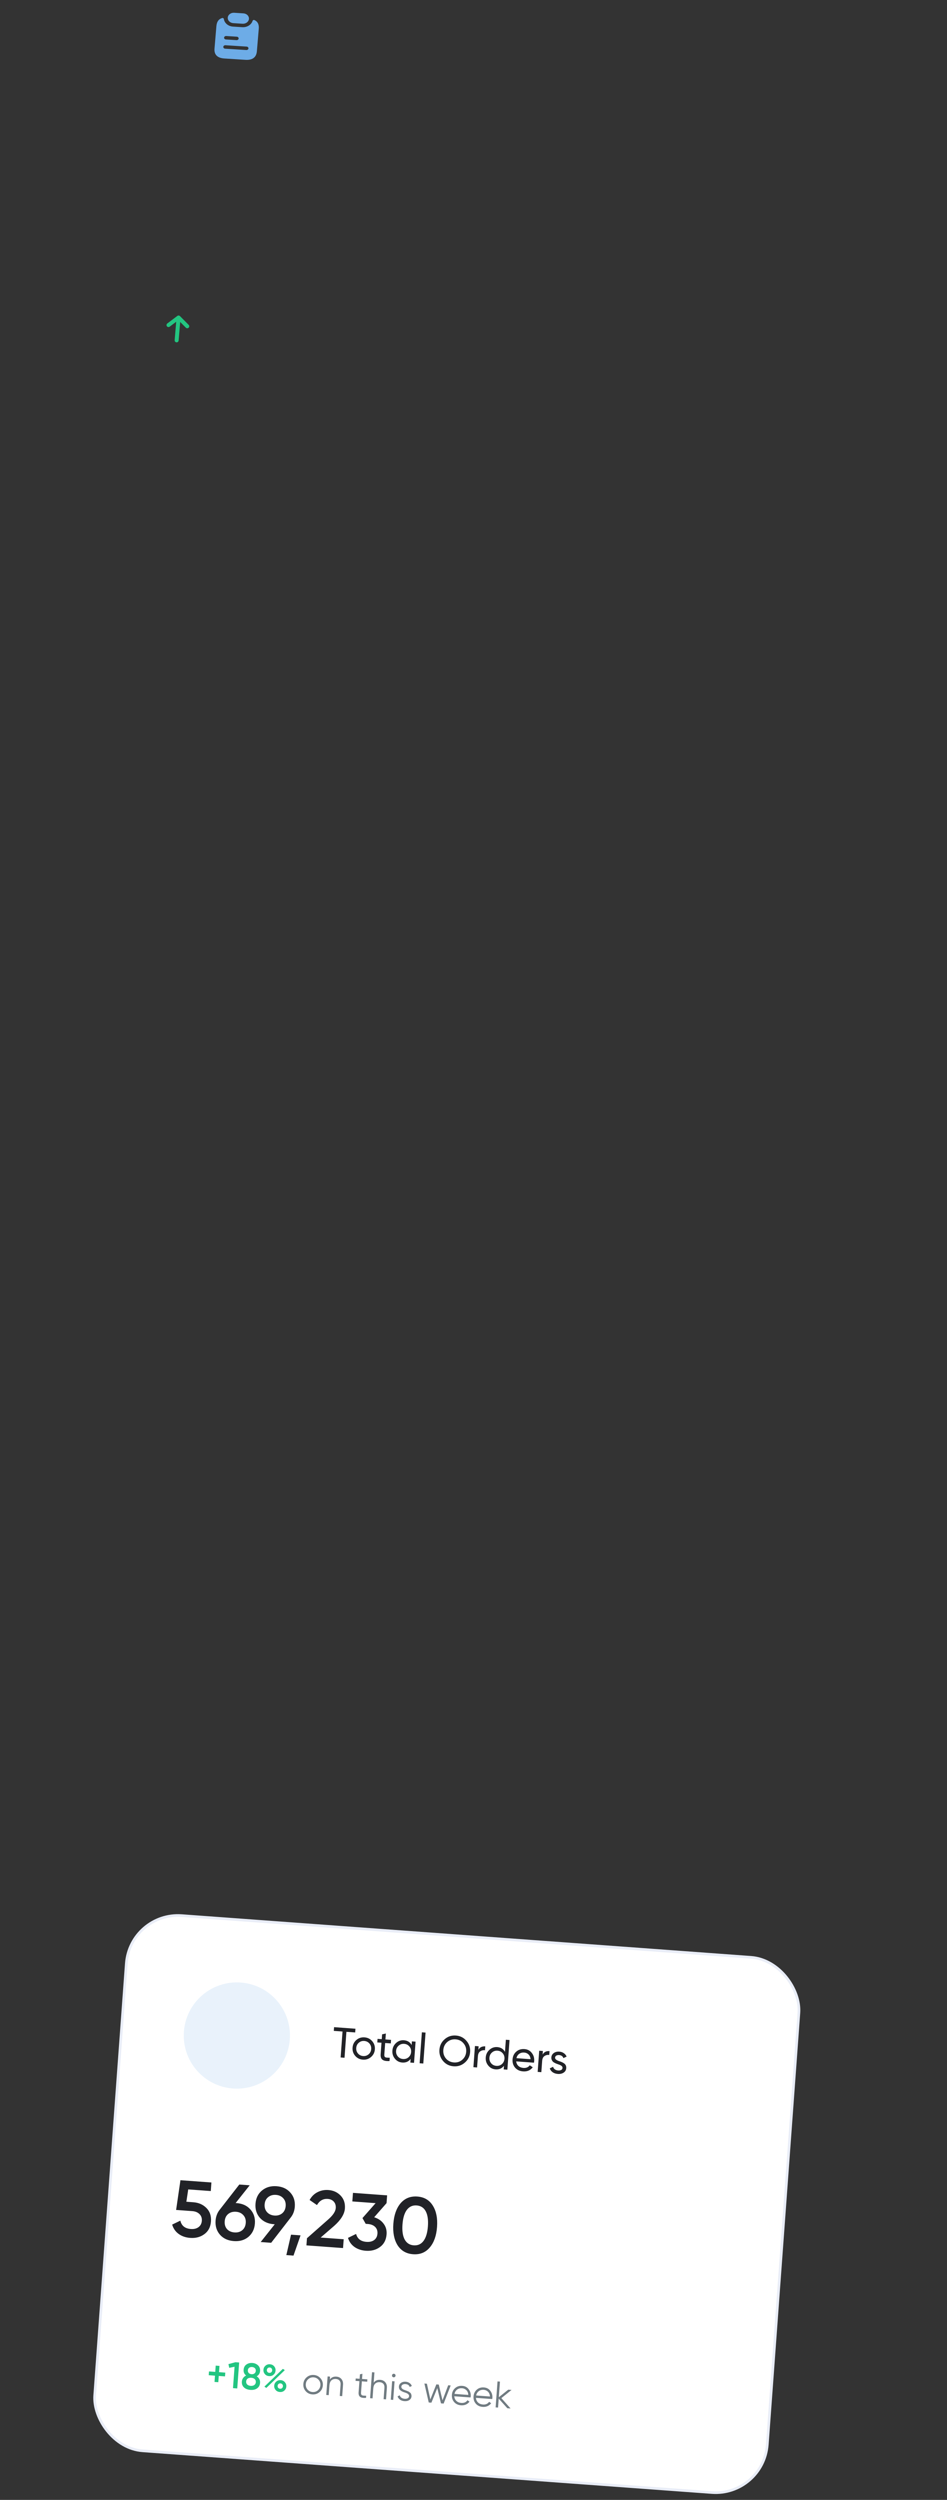 <svg width="188" height="496" viewBox="0 0 188 496" fill="none" xmlns="http://www.w3.org/2000/svg">
<rect x="0" y="0" width="188" height="496" fill="#333333" stroke="none"/>
<rect x="25.828" y="379.322" width="133.879" height="106.471" rx="10.278" transform="rotate(4.189 25.828 379.322)" fill="white" stroke="#E9EDF7" stroke-width="0.527"/>
<circle opacity="0.15" cx="47.021" cy="403.862" r="10.542" transform="rotate(4.189 47.021 403.862)" fill="#6DACE7"/>
<path d="M49.421 3.755C49.373 4.322 48.804 4.75 48.152 4.709L46.312 4.591C45.986 4.571 45.701 4.437 45.502 4.236C45.302 4.035 45.192 3.771 45.216 3.487C45.264 2.92 45.833 2.492 46.485 2.533L48.325 2.651C48.651 2.671 48.936 2.805 49.135 3.006C49.335 3.207 49.445 3.471 49.421 3.755Z" fill="#6DACE7"/>
<path d="M50.879 4.207C50.765 4.112 50.634 4.035 50.492 3.975C50.343 3.915 50.182 4.01 50.139 4.146C49.894 4.916 49.051 5.456 48.094 5.395L46.254 5.277C45.729 5.244 45.249 5.034 44.904 4.686C44.65 4.43 44.486 4.116 44.44 3.787C44.42 3.648 44.272 3.528 44.115 3.573C43.487 3.749 43.041 4.208 42.959 5.182L42.584 9.641C42.468 11.013 43.371 11.53 44.532 11.604L48.738 11.872C49.9 11.946 50.879 11.549 50.995 10.177L51.37 5.718C51.433 4.973 51.235 4.5 50.879 4.207ZM44.908 7.145L47.011 7.279C47.226 7.293 47.392 7.46 47.376 7.648C47.36 7.835 47.168 7.979 46.953 7.965L44.85 7.831C44.635 7.818 44.469 7.651 44.485 7.463C44.501 7.276 44.692 7.132 44.908 7.145ZM48.901 9.929L44.696 9.661C44.48 9.647 44.315 9.48 44.331 9.293C44.346 9.105 44.538 8.961 44.754 8.975L48.959 9.243C49.175 9.256 49.34 9.423 49.325 9.611C49.309 9.798 49.117 9.942 48.901 9.929Z" fill="#6DACE7"/>
<path d="M66.32 402.203L70.567 402.515L70.513 403.255L68.772 403.127L68.395 408.275L67.621 408.218L67.998 403.07L66.265 402.944L66.32 402.203ZM73.659 408.127C73.201 408.522 72.661 408.697 72.039 408.651C71.416 408.606 70.908 408.354 70.513 407.897C70.118 407.44 69.943 406.9 69.989 406.277C70.034 405.655 70.286 405.146 70.743 404.751C71.201 404.356 71.74 404.182 72.363 404.227C72.985 404.273 73.494 404.524 73.889 404.982C74.289 405.445 74.466 405.985 74.421 406.602C74.376 407.219 74.122 407.727 73.659 408.127ZM72.091 407.936C72.512 407.967 72.876 407.85 73.182 407.585C73.489 407.32 73.658 406.975 73.69 406.548C73.721 406.122 73.604 405.756 73.339 405.449C73.074 405.142 72.731 404.973 72.311 404.942C71.896 404.912 71.535 405.029 71.228 405.294C70.921 405.559 70.752 405.905 70.721 406.331C70.689 406.757 70.806 407.124 71.071 407.431C71.336 407.737 71.676 407.906 72.091 407.936ZM77.635 404.723L77.584 405.43L76.465 405.348L76.298 407.627C76.283 407.835 76.311 407.986 76.383 408.082C76.461 408.172 76.584 408.226 76.752 408.244C76.92 408.256 77.128 408.266 77.375 408.273L77.327 408.929C76.676 408.966 76.209 408.878 75.926 408.666C75.648 408.454 75.528 408.09 75.566 407.574L75.733 405.294L74.901 405.233L74.952 404.527L75.785 404.588L75.855 403.629L76.603 403.464L76.517 404.642L77.635 404.723ZM81.717 405.75L81.77 405.026L82.502 405.08L82.194 409.285L81.462 409.232L81.515 408.508C81.116 409.037 80.565 409.276 79.865 409.225C79.27 409.181 78.784 408.931 78.406 408.475C78.022 408.013 77.853 407.474 77.899 406.857C77.943 406.246 78.189 405.739 78.636 405.338C79.082 404.937 79.6 404.757 80.189 404.801C80.889 404.852 81.399 405.168 81.717 405.75ZM80.009 408.525C80.435 408.556 80.801 408.439 81.108 408.174C81.416 407.898 81.585 407.55 81.616 407.129C81.647 406.703 81.531 406.336 81.266 406.029C81.001 405.717 80.656 405.545 80.229 405.514C79.809 405.483 79.445 405.603 79.138 405.874C78.831 406.139 78.662 406.484 78.63 406.91C78.6 407.331 78.716 407.7 78.98 408.018C79.245 408.325 79.588 408.494 80.009 408.525ZM84.034 409.42L83.302 409.367L83.752 403.227L84.484 403.28L84.034 409.42ZM87.233 406.695C87.296 405.843 87.643 405.144 88.275 404.598C88.907 404.047 89.65 403.802 90.502 403.865C91.354 403.927 92.053 404.277 92.598 404.915C93.149 405.547 93.394 406.289 93.331 407.142C93.269 407.988 92.919 408.687 92.281 409.238C91.649 409.789 90.907 410.033 90.055 409.971C89.202 409.909 88.503 409.559 87.958 408.921C87.413 408.278 87.172 407.536 87.233 406.695ZM92.549 407.084C92.597 406.434 92.418 405.874 92.013 405.405C91.619 404.93 91.097 404.669 90.446 404.622C89.802 404.575 89.244 404.756 88.774 405.167C88.31 405.579 88.055 406.107 88.007 406.752C87.96 407.391 88.136 407.951 88.535 408.431C88.941 408.9 89.466 409.158 90.111 409.206C90.761 409.253 91.315 409.074 91.773 408.668C92.244 408.251 92.502 407.723 92.549 407.084ZM95.02 405.997L94.968 406.703C95.248 406.2 95.704 405.971 96.338 406.017L96.282 406.783C95.924 406.74 95.609 406.812 95.335 407.001C95.062 407.189 94.909 407.514 94.875 407.973L94.712 410.202L93.98 410.149L94.288 405.943L95.02 405.997ZM100.247 407.107L100.423 404.702L101.155 404.755L100.724 410.643L99.992 410.589L100.045 409.866C99.646 410.395 99.095 410.633 98.394 410.582C97.8 410.538 97.314 410.289 96.936 409.832C96.552 409.37 96.383 408.831 96.429 408.214C96.473 407.603 96.719 407.097 97.166 406.695C97.612 406.294 98.13 406.115 98.719 406.158C99.419 406.209 99.929 406.526 100.247 407.107ZM98.539 409.882C98.965 409.913 99.332 409.797 99.638 409.532C99.946 409.255 100.115 408.907 100.146 408.486C100.177 408.06 100.061 407.694 99.796 407.387C99.531 407.074 99.186 406.902 98.759 406.871C98.339 406.84 97.975 406.96 97.668 407.231C97.361 407.496 97.192 407.842 97.16 408.268C97.13 408.688 97.246 409.058 97.51 409.376C97.775 409.683 98.118 409.851 98.539 409.882ZM105.999 409.253L102.475 408.995C102.521 409.371 102.67 409.675 102.924 409.907C103.178 410.135 103.507 410.263 103.91 410.293C104.466 410.333 104.884 410.158 105.167 409.767L105.763 410.166C105.302 410.769 104.662 411.041 103.843 410.981C103.181 410.933 102.653 410.685 102.257 410.239C101.873 409.783 101.705 409.238 101.751 408.604C101.798 407.965 102.041 407.453 102.481 407.068C102.921 406.677 103.466 406.506 104.117 406.553C104.734 406.598 105.219 406.854 105.574 407.32C105.935 407.775 106.094 408.31 106.048 408.927C106.041 409.034 106.024 409.142 105.999 409.253ZM104.066 407.243C103.679 407.215 103.346 407.3 103.067 407.5C102.793 407.699 102.611 407.985 102.522 408.356L105.331 408.562C105.298 408.17 105.165 407.859 104.934 407.628C104.703 407.397 104.414 407.268 104.066 407.243ZM107.776 406.931L107.724 407.638C108.003 407.134 108.46 406.905 109.094 406.952L109.037 407.717C108.68 407.674 108.364 407.747 108.091 407.935C107.818 408.124 107.665 408.448 107.631 408.908L107.468 411.137L106.736 411.083L107.044 406.878L107.776 406.931ZM110.196 408.25C110.176 408.519 110.438 408.75 110.982 408.942C111.186 409.002 111.356 409.062 111.493 409.123C111.635 409.179 111.787 409.26 111.949 409.368C112.115 409.476 112.238 409.612 112.316 409.775C112.394 409.939 112.426 410.127 112.41 410.34C112.382 410.722 112.211 411.016 111.897 411.224C111.583 411.432 111.199 411.52 110.745 411.487C110.341 411.457 109.997 411.344 109.713 411.149C109.434 410.948 109.244 410.692 109.143 410.38L109.8 410.064C109.853 410.271 109.967 410.44 110.144 410.572C110.32 410.703 110.537 410.778 110.795 410.797C111.048 410.815 111.253 410.783 111.411 410.698C111.57 410.614 111.656 410.477 111.67 410.286C111.691 410 111.429 409.772 110.883 409.603C110.701 409.539 110.564 409.489 110.471 409.454C110.378 409.419 110.25 409.359 110.087 409.274C109.929 409.189 109.812 409.104 109.733 409.019C109.655 408.929 109.585 408.814 109.522 408.674C109.465 408.529 109.442 408.372 109.455 408.204C109.481 407.84 109.644 407.55 109.941 407.335C110.244 407.121 110.609 407.029 111.035 407.06C111.377 407.085 111.674 407.186 111.926 407.362C112.184 407.533 112.371 407.761 112.485 408.046L111.846 408.346C111.721 407.976 111.434 407.774 110.985 407.741C110.772 407.726 110.589 407.763 110.436 407.853C110.288 407.944 110.208 408.076 110.196 408.25Z" fill="#212227"/>
<path d="M36.999 436.842L38.387 436.944C39.438 437.021 40.304 437.402 40.983 438.086C41.663 438.759 41.962 439.648 41.882 440.752C41.801 441.855 41.364 442.695 40.571 443.272C39.789 443.849 38.851 444.097 37.758 444.017C36.864 443.951 36.101 443.689 35.469 443.231C34.837 442.772 34.406 442.154 34.178 441.376L35.805 440.592C36.037 441.613 36.731 442.166 37.887 442.251C38.508 442.296 39.013 442.174 39.404 441.886C39.807 441.588 40.028 441.165 40.068 440.619C40.107 440.083 39.955 439.643 39.61 439.301C39.266 438.948 38.789 438.749 38.179 438.705L34.962 438.469L35.822 432.57L41.972 433.021L41.847 434.724L37.369 434.396L36.999 436.842ZM46.778 437.099L46.983 437.114C48.139 437.199 49.049 437.619 49.712 438.376C50.387 439.123 50.683 440.054 50.602 441.168C50.521 442.272 50.092 443.155 49.314 443.817C48.538 444.458 47.576 444.736 46.43 444.652C45.274 444.567 44.358 444.151 43.684 443.404C43.011 442.636 42.715 441.7 42.795 440.597C42.857 439.755 43.132 439.03 43.621 438.421L47.506 433.426L49.572 433.578L46.778 437.099ZM46.556 442.933C47.166 442.978 47.679 442.83 48.095 442.491C48.512 442.141 48.743 441.656 48.788 441.035C48.834 440.415 48.675 439.907 48.313 439.51C47.952 439.103 47.467 438.878 46.857 438.833C46.226 438.787 45.702 438.939 45.285 439.289C44.88 439.629 44.654 440.109 44.609 440.729C44.564 441.35 44.716 441.863 45.067 442.269C45.429 442.666 45.925 442.887 46.556 442.933ZM58.527 437.817C58.465 438.658 58.19 439.383 57.702 439.992L53.832 444.988L51.75 444.836L54.545 441.314L54.356 441.301C53.21 441.217 52.294 440.801 51.609 440.053C50.935 439.295 50.639 438.359 50.721 437.245C50.802 436.131 51.231 435.253 52.008 434.612C52.795 433.962 53.762 433.678 54.908 433.762C56.064 433.847 56.974 434.268 57.638 435.025C58.312 435.772 58.609 436.702 58.527 437.817ZM52.534 437.378C52.49 437.977 52.649 438.486 53.009 438.903C53.381 439.311 53.872 439.537 54.481 439.582C55.091 439.626 55.604 439.479 56.02 439.139C56.437 438.789 56.668 438.304 56.713 437.684C56.759 437.064 56.6 436.555 56.239 436.159C55.877 435.752 55.392 435.526 54.782 435.481C54.172 435.437 53.654 435.589 53.226 435.938C52.81 436.278 52.58 436.758 52.534 437.378ZM57.775 443.374L59.668 443.513L58.264 447.532L56.844 447.428L57.775 443.374ZM68.103 446.033L60.833 445.501L60.937 444.082L65.072 440.437C66.076 439.57 66.603 438.794 66.654 438.111C66.692 437.585 66.565 437.158 66.272 436.83C65.979 436.502 65.58 436.32 65.075 436.283C64.15 436.215 63.433 436.622 62.925 437.505L61.461 436.494C61.85 435.793 62.374 435.276 63.033 434.944C63.692 434.601 64.411 434.459 65.189 434.516C66.166 434.587 66.975 434.953 67.613 435.613C68.262 436.284 68.548 437.14 68.472 438.181C68.39 439.295 67.677 440.448 66.332 441.639L63.657 443.948L68.231 444.283L68.103 446.033ZM76.739 437.121L74.282 439.922C75.088 440.172 75.713 440.598 76.155 441.201C76.608 441.794 76.805 442.496 76.746 443.305C76.665 444.409 76.228 445.249 75.435 445.825C74.653 446.402 73.716 446.651 72.622 446.571C71.76 446.507 71.012 446.257 70.378 445.82C69.745 445.372 69.314 444.769 69.084 444.012L70.695 443.227C70.951 444.197 71.637 444.723 72.751 444.804C73.382 444.851 73.893 444.729 74.284 444.441C74.676 444.142 74.892 443.719 74.932 443.172C74.972 442.626 74.82 442.181 74.475 441.839C74.13 441.497 73.642 441.302 73.011 441.256L72.601 441.226L71.956 440.085L74.567 437.121L69.946 436.782L70.071 435.079L76.852 435.576L76.739 437.121ZM85.306 445.93C84.473 446.915 83.373 447.358 82.006 447.258C80.65 447.159 79.621 446.56 78.919 445.462C78.238 444.366 77.961 442.95 78.088 441.216C78.216 439.481 78.696 438.121 79.529 437.136C80.383 436.152 81.488 435.709 82.845 435.809C84.211 435.909 85.235 436.507 85.916 437.603C86.608 438.69 86.89 440.106 86.762 441.851C86.634 443.596 86.149 444.956 85.306 445.93ZM82.135 445.492C82.955 445.552 83.606 445.256 84.087 444.604C84.568 443.952 84.855 442.99 84.948 441.718C85.042 440.446 84.898 439.453 84.517 438.738C84.136 438.023 83.535 437.635 82.715 437.575C81.906 437.516 81.255 437.812 80.763 438.463C80.282 439.114 79.995 440.076 79.902 441.349C79.809 442.621 79.953 443.614 80.334 444.329C80.725 445.045 81.326 445.432 82.135 445.492Z" fill="#212227"/>
<path d="M43.483 470.655L44.726 470.747L44.671 471.497L43.428 471.406L43.337 472.65L42.586 472.595L42.677 471.351L41.433 471.26L41.488 470.509L42.732 470.6L42.823 469.357L43.574 469.412L43.483 470.655ZM45.352 469.061L46.741 468.682L47.477 468.736L47.099 473.887L46.253 473.825L46.564 469.579L45.505 469.797L45.352 469.061ZM50.961 471.477C51.446 471.794 51.668 472.229 51.627 472.784C51.593 473.25 51.402 473.608 51.053 473.859C50.709 474.11 50.262 474.215 49.713 474.175C49.163 474.135 48.734 473.968 48.425 473.674C48.116 473.38 47.979 472.995 48.014 472.519C48.033 472.254 48.117 472.018 48.266 471.812C48.414 471.601 48.614 471.438 48.864 471.323C48.495 471.04 48.328 470.663 48.362 470.192C48.397 469.721 48.58 469.369 48.913 469.137C49.251 468.9 49.648 468.799 50.104 468.832C50.556 468.865 50.931 469.023 51.231 469.307C51.531 469.59 51.664 469.965 51.63 470.431C51.595 470.897 51.373 471.246 50.961 471.477ZM50.045 469.634C49.81 469.617 49.614 469.667 49.457 469.783C49.306 469.896 49.222 470.065 49.206 470.29C49.19 470.506 49.251 470.686 49.388 470.829C49.526 470.967 49.71 471.045 49.941 471.062C50.166 471.078 50.358 471.028 50.514 470.911C50.676 470.79 50.765 470.622 50.781 470.406C50.797 470.18 50.736 470 50.598 469.867C50.46 469.729 50.276 469.651 50.045 469.634ZM49.772 473.373C50.061 473.394 50.297 473.34 50.479 473.21C50.666 473.081 50.769 472.891 50.787 472.641C50.805 472.39 50.731 472.188 50.565 472.032C50.404 471.878 50.178 471.79 49.889 471.768C49.595 471.747 49.354 471.801 49.167 471.93C48.985 472.06 48.885 472.25 48.866 472.5C48.848 472.75 48.919 472.953 49.081 473.108C49.247 473.263 49.477 473.351 49.772 473.373ZM54.422 469.489C54.635 469.736 54.73 470.024 54.706 470.353C54.682 470.682 54.546 470.953 54.299 471.167C54.056 471.376 53.764 471.468 53.42 471.443C53.072 471.417 52.793 471.283 52.584 471.041C52.37 470.793 52.275 470.505 52.299 470.177C52.323 469.853 52.459 469.584 52.706 469.37C52.954 469.157 53.249 469.062 53.593 469.087C53.936 469.113 54.212 469.246 54.422 469.489ZM53.46 470.794C53.617 470.806 53.748 470.766 53.854 470.675C53.959 470.579 54.018 470.455 54.029 470.303C54.04 470.151 54 470.02 53.91 469.91C53.819 469.8 53.695 469.739 53.538 469.727C53.386 469.716 53.257 469.758 53.152 469.854C53.046 469.95 52.988 470.074 52.977 470.226C52.966 470.373 53.006 470.502 53.096 470.612C53.192 470.723 53.313 470.784 53.46 470.794ZM52.871 473.785L52.491 473.52L56.16 469.993L56.541 470.251L52.871 473.785ZM55.557 474.596C55.209 474.57 54.93 474.436 54.721 474.194C54.507 473.946 54.412 473.658 54.436 473.33C54.46 473.006 54.596 472.737 54.843 472.523C55.09 472.31 55.386 472.215 55.729 472.241C56.068 472.265 56.344 472.402 56.558 472.649C56.771 472.896 56.866 473.182 56.843 473.506C56.819 473.835 56.683 474.106 56.435 474.32C56.193 474.529 55.9 474.621 55.557 474.596ZM55.597 473.947C55.754 473.959 55.885 473.919 55.99 473.828C56.096 473.732 56.154 473.608 56.166 473.456C56.177 473.304 56.137 473.173 56.046 473.063C55.956 472.953 55.832 472.892 55.675 472.88C55.523 472.869 55.394 472.912 55.288 473.007C55.183 473.103 55.124 473.227 55.113 473.379C55.102 473.526 55.142 473.655 55.233 473.765C55.328 473.876 55.45 473.937 55.597 473.947Z" fill="#23C581"/>
<path d="M37.173 64.734L35.448 62.996L33.451 64.497" stroke="#23C581" stroke-width="0.791" stroke-miterlimit="10" stroke-linecap="round" stroke-linejoin="round"/>
<path d="M35.067 67.531L35.445 63.042" stroke="#23C581" stroke-width="0.791" stroke-miterlimit="10" stroke-linecap="round" stroke-linejoin="round"/>
<path d="M63.424 474.617C63.019 474.958 62.55 475.108 62.015 475.069C61.47 475.029 61.025 474.812 60.679 474.416C60.334 474.016 60.181 473.544 60.221 472.999C60.26 472.454 60.48 472.012 60.88 471.671C61.28 471.326 61.753 471.173 62.297 471.213C62.837 471.252 63.28 471.472 63.625 471.872C63.976 472.268 64.132 472.738 64.092 473.283C64.052 473.822 63.83 474.267 63.424 474.617ZM61.05 474.103C61.309 474.403 61.642 474.568 62.049 474.598C62.457 474.628 62.81 474.513 63.11 474.254C63.411 473.985 63.576 473.649 63.606 473.247C63.636 472.84 63.521 472.486 63.262 472.186C63.003 471.881 62.67 471.714 62.263 471.684C61.856 471.654 61.502 471.771 61.201 472.035C60.901 472.294 60.736 472.627 60.706 473.035C60.677 473.437 60.791 473.793 61.05 474.103ZM66.768 471.54C67.209 471.573 67.55 471.736 67.79 472.029C68.03 472.318 68.133 472.693 68.1 473.155L67.934 475.414L67.448 475.378L67.614 473.119C67.638 472.79 67.568 472.529 67.405 472.334C67.247 472.14 67.008 472.031 66.689 472.008C66.321 471.981 66.021 472.075 65.788 472.29C65.56 472.505 65.43 472.838 65.397 473.289L65.255 475.218L64.77 475.182L65.039 471.502L65.525 471.538L65.483 472.112C65.79 471.691 66.218 471.5 66.768 471.54ZM72.933 472.081L72.899 472.552L71.839 472.474L71.675 474.704C71.661 474.905 71.689 475.053 71.761 475.147C71.834 475.236 71.948 475.289 72.105 475.305C72.262 475.317 72.459 475.326 72.695 475.333L72.663 475.76C72.133 475.8 71.745 475.735 71.501 475.564C71.263 475.389 71.159 475.09 71.19 474.668L71.353 472.438L70.58 472.382L70.615 471.911L71.388 471.967L71.452 471.084L71.949 470.973L71.873 472.003L72.933 472.081ZM75.471 472.178C75.913 472.21 76.254 472.373 76.493 472.667C76.734 472.956 76.837 473.331 76.803 473.792L76.638 476.051L76.152 476.016L76.317 473.756C76.341 473.428 76.272 473.166 76.109 472.972C75.95 472.778 75.711 472.669 75.392 472.645C75.025 472.619 74.724 472.712 74.491 472.927C74.263 473.142 74.133 473.476 74.1 473.927L73.959 475.855L73.473 475.82L73.85 470.668L74.336 470.704L74.186 472.749C74.493 472.328 74.922 472.137 75.471 472.178ZM78.525 471.351C78.518 471.449 78.478 471.53 78.404 471.593C78.33 471.657 78.245 471.685 78.146 471.678C78.048 471.671 77.967 471.631 77.904 471.557C77.84 471.483 77.812 471.397 77.819 471.299C77.826 471.201 77.867 471.12 77.94 471.056C78.014 470.993 78.1 470.964 78.198 470.972C78.296 470.979 78.377 471.019 78.441 471.093C78.504 471.167 78.533 471.253 78.525 471.351ZM78.062 476.156L77.577 476.12L77.846 472.44L78.332 472.476L78.062 476.156ZM79.675 473.544C79.654 473.828 79.891 474.055 80.387 474.225C80.527 474.269 80.618 474.301 80.661 474.319C80.705 474.332 80.789 474.365 80.913 474.419C81.043 474.468 81.131 474.509 81.178 474.542C81.23 474.575 81.3 474.627 81.388 474.698C81.477 474.763 81.539 474.829 81.573 474.896C81.608 474.958 81.639 475.039 81.667 475.14C81.694 475.235 81.704 475.337 81.696 475.445C81.673 475.759 81.529 476.005 81.265 476.183C81.01 476.362 80.684 476.437 80.286 476.407C79.943 476.382 79.652 476.284 79.413 476.114C79.174 475.939 79.012 475.72 78.928 475.457L79.358 475.244C79.413 475.441 79.524 475.602 79.692 475.728C79.866 475.849 80.076 475.918 80.321 475.936C80.571 475.955 80.778 475.921 80.942 475.834C81.107 475.747 81.196 475.606 81.21 475.41C81.231 475.125 80.994 474.898 80.498 474.729C80.358 474.684 80.267 474.655 80.223 474.642C80.18 474.624 80.094 474.59 79.964 474.542C79.84 474.488 79.752 474.445 79.7 474.411C79.653 474.378 79.585 474.329 79.496 474.263C79.408 474.192 79.346 474.126 79.311 474.065C79.277 473.998 79.246 473.917 79.218 473.821C79.191 473.72 79.181 473.616 79.189 473.508C79.211 473.209 79.347 472.967 79.597 472.783C79.857 472.6 80.166 472.522 80.525 472.548C80.819 472.569 81.074 472.655 81.29 472.804C81.511 472.953 81.667 473.149 81.758 473.393L81.336 473.599C81.223 473.245 80.942 473.052 80.49 473.019C80.269 473.003 80.082 473.041 79.927 473.133C79.772 473.225 79.688 473.362 79.675 473.544ZM87.846 476.243L88.975 473.256L89.475 473.292L88.073 476.889L87.543 476.85L86.811 473.815L85.644 476.711L85.114 476.672L84.25 472.91L84.751 472.946L85.432 476.067L86.62 473.083L87.106 473.119L87.846 476.243ZM91.771 473.372C92.32 473.412 92.745 473.638 93.045 474.05C93.356 474.457 93.492 474.923 93.454 475.448C93.452 475.473 93.441 475.548 93.422 475.675L90.191 475.439C90.213 475.81 90.349 476.116 90.598 476.356C90.846 476.596 91.169 476.731 91.567 476.76C92.126 476.801 92.536 476.622 92.797 476.221L93.206 476.503C93.025 476.756 92.786 476.948 92.49 477.079C92.2 477.206 91.878 477.257 91.525 477.231C90.946 477.188 90.488 476.972 90.152 476.583C89.815 476.193 89.668 475.718 89.709 475.159C89.749 474.605 89.962 474.159 90.347 473.822C90.732 473.481 91.207 473.33 91.771 473.372ZM91.736 473.843C91.353 473.815 91.024 473.904 90.747 474.111C90.476 474.318 90.302 474.603 90.226 474.968L92.971 475.169C92.946 474.772 92.818 474.46 92.588 474.231C92.349 473.996 92.065 473.867 91.736 473.843ZM96.069 473.686C96.618 473.727 97.043 473.953 97.343 474.364C97.654 474.772 97.79 475.238 97.751 475.763C97.749 475.788 97.739 475.863 97.72 475.99L94.489 475.753C94.511 476.125 94.647 476.431 94.895 476.671C95.144 476.911 95.467 477.046 95.865 477.075C96.424 477.116 96.834 476.936 97.095 476.536L97.504 476.818C97.323 477.071 97.084 477.263 96.788 477.394C96.498 477.521 96.176 477.571 95.823 477.545C95.244 477.503 94.786 477.287 94.45 476.897C94.113 476.508 93.966 476.033 94.006 475.474C94.047 474.92 94.26 474.474 94.644 474.137C95.03 473.795 95.504 473.645 96.069 473.686ZM96.034 474.157C95.651 474.129 95.322 474.219 95.045 474.425C94.773 474.632 94.6 474.918 94.524 475.282L97.269 475.484C97.243 475.087 97.116 474.774 96.886 474.545C96.647 474.311 96.363 474.182 96.034 474.157ZM99.531 475.805L101.363 477.863L100.716 477.815L99.006 475.907L98.876 477.68L98.39 477.645L98.768 472.493L99.253 472.529L99.026 475.627L100.897 474.129L101.559 474.177L99.531 475.805Z" fill="#707B81"/>
</svg>
